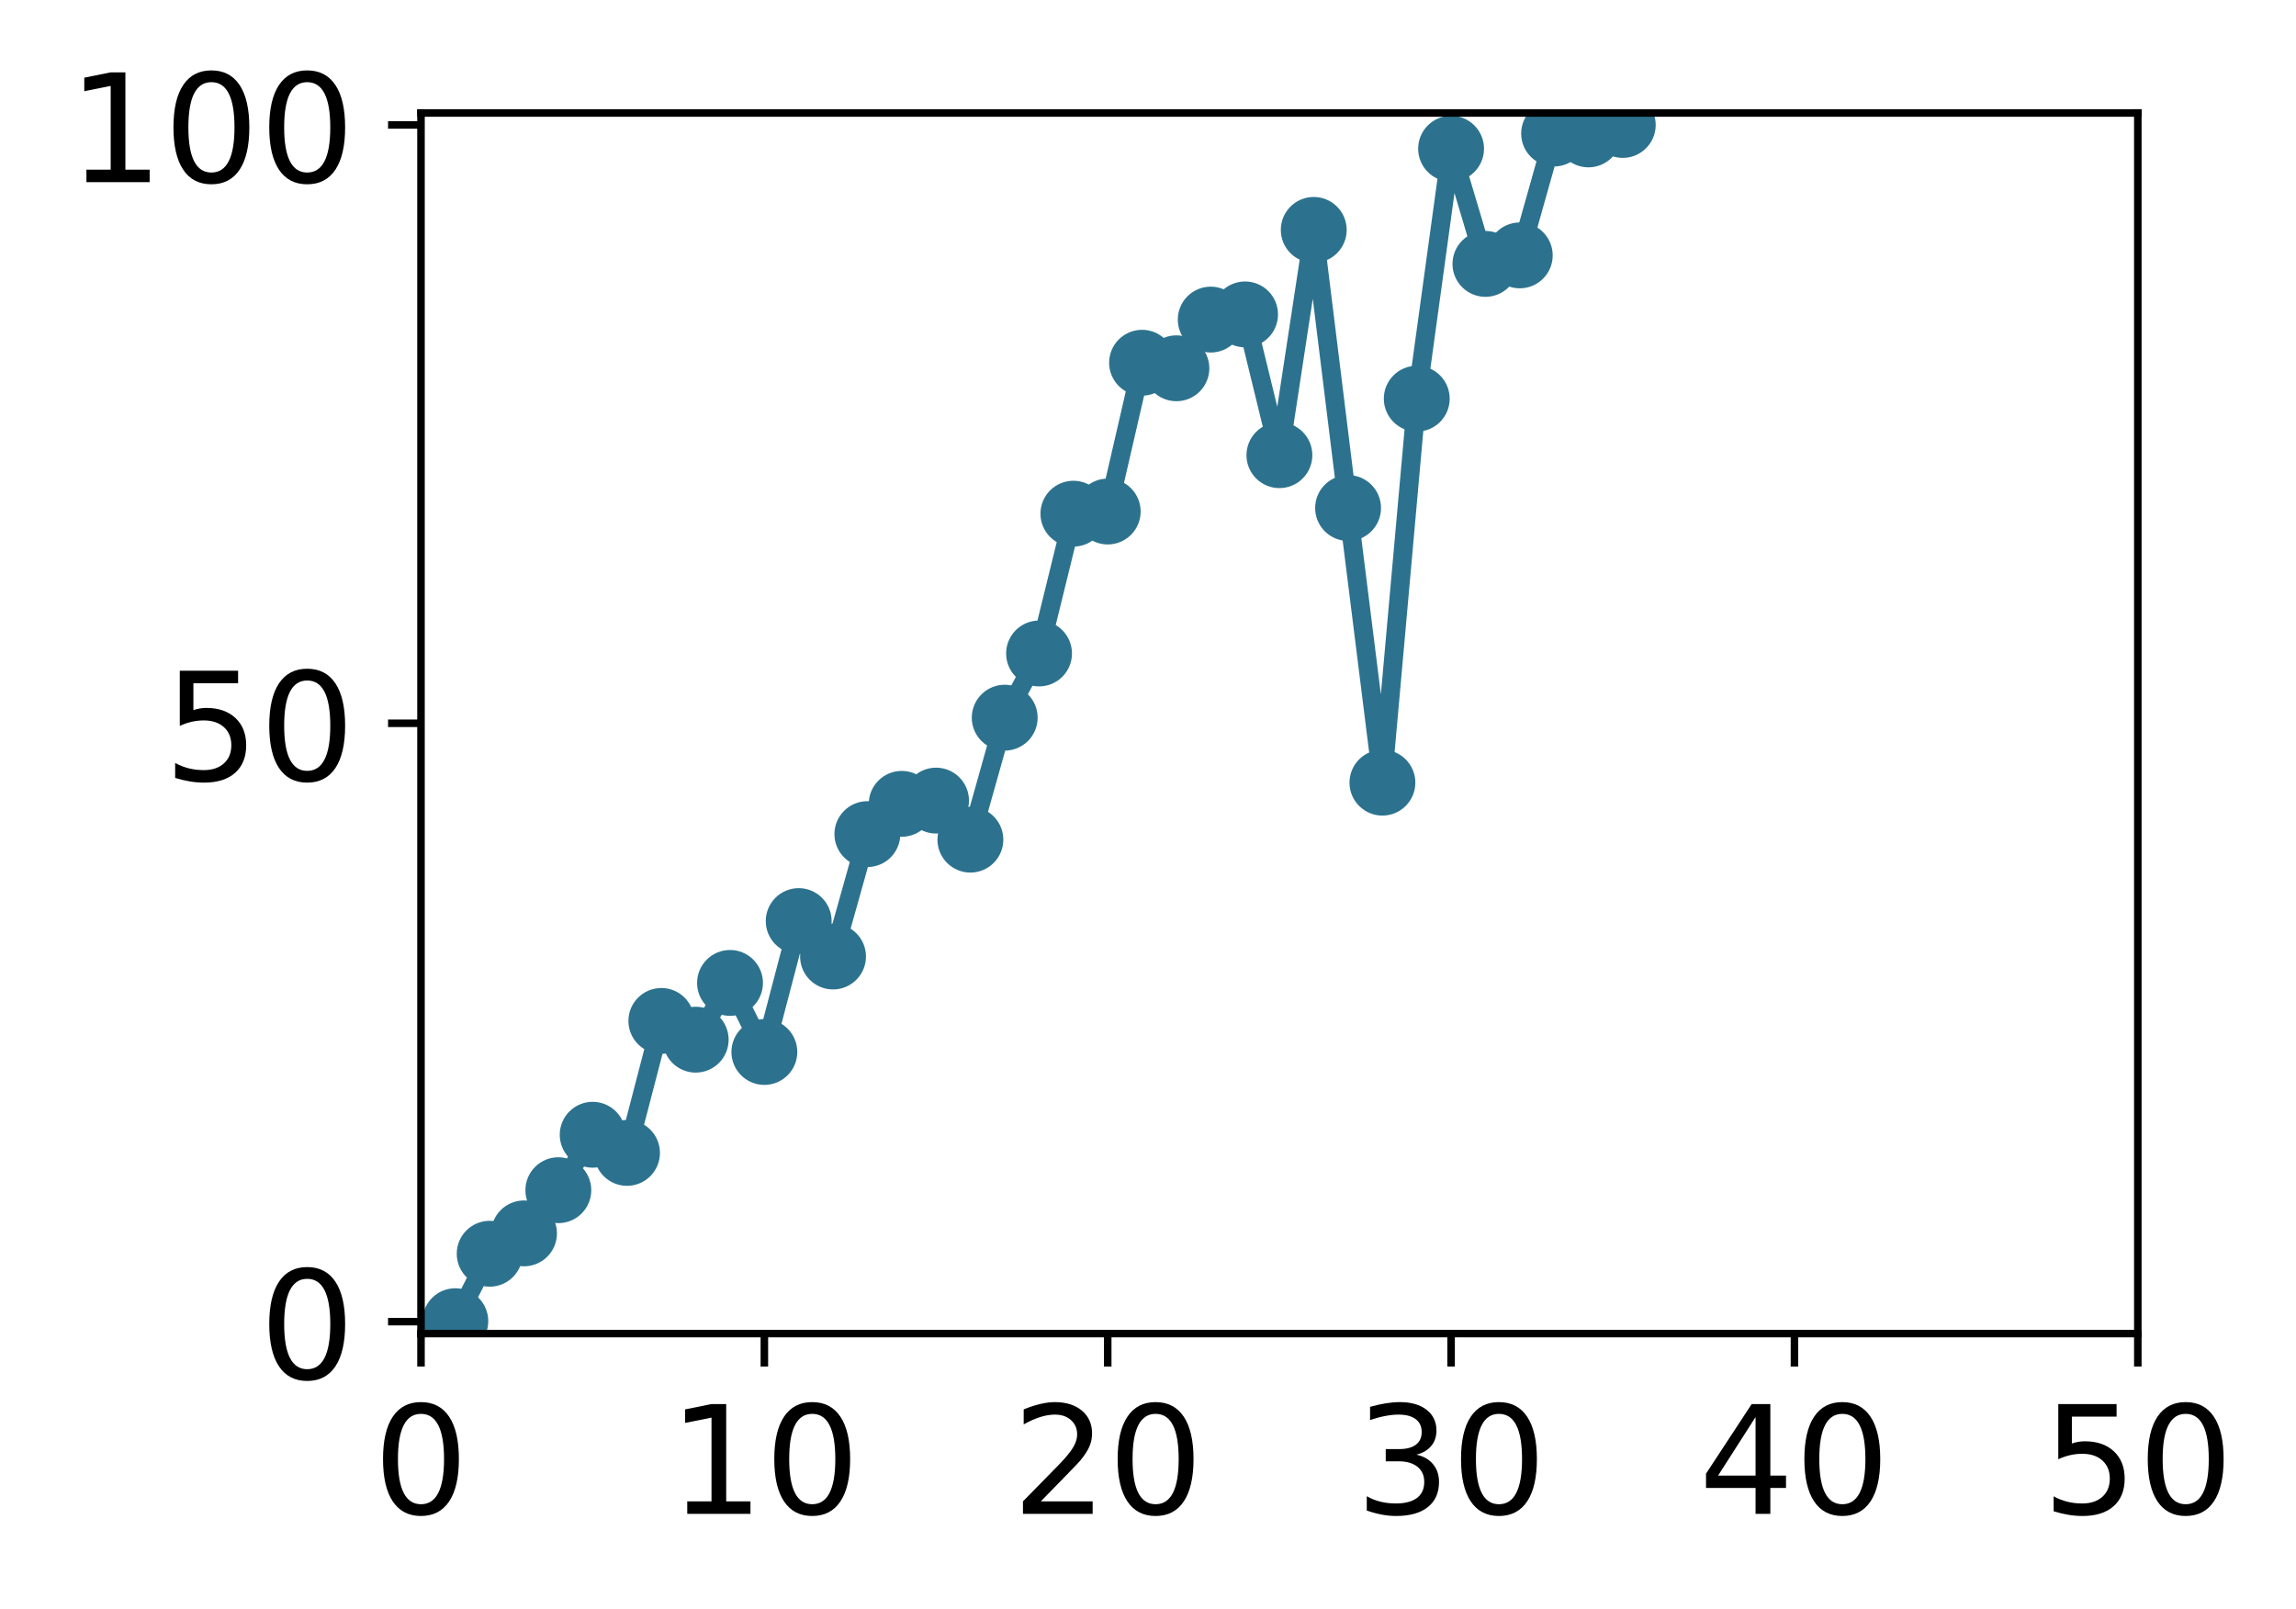 <?xml version="1.0" encoding="utf-8" standalone="no"?>
<!DOCTYPE svg PUBLIC "-//W3C//DTD SVG 1.1//EN"
  "http://www.w3.org/Graphics/SVG/1.1/DTD/svg11.dtd">
<!-- Created with matplotlib (http://matplotlib.org/) -->
<svg height="171pt" version="1.1" viewBox="0 0 244 171" width="244pt" xmlns="http://www.w3.org/2000/svg" xmlns:xlink="http://www.w3.org/1999/xlink">
 <defs>
  <style type="text/css">
*{stroke-linecap:butt;stroke-linejoin:round;}
  </style>
 </defs>
 <g id="figure_1">
  <g id="patch_1">
   <path d="M 0 171.411 
L 244.57 171.411 
L 244.57 0 
L 0 0 
z
" style="fill:#ffffff;"/>
  </g>
  <g id="axes_1">
   <g id="patch_2">
    <path d="M 44.74 141.726 
L 227.19 141.726 
L 227.19 12.007 
L 44.74 12.007 
z
" style="fill:#ffffff;"/>
   </g>
   <g id="matplotlib.axis_1">
    <g id="xtick_1">
     <g id="line2d_1">
      <defs>
       <path d="M 0 0 
L 0 3.5 
" id="m900b968803" style="stroke:#000000;stroke-width:0.8;"/>
      </defs>
      <g>
       <use style="stroke:#000000;stroke-width:0.8;" x="44.74" xlink:href="#m900b968803" y="141.726"/>
      </g>
     </g>
     <g id="text_1">
      <!-- 0 -->
      <defs>
       <path d="M 31.781 66.406 
Q 24.172 66.406 20.328 58.906 
Q 16.5 51.422 16.5 36.375 
Q 16.5 21.391 20.328 13.891 
Q 24.172 6.391 31.781 6.391 
Q 39.453 6.391 43.281 13.891 
Q 47.125 21.391 47.125 36.375 
Q 47.125 51.422 43.281 58.906 
Q 39.453 66.406 31.781 66.406 
z
M 31.781 74.219 
Q 44.047 74.219 50.516 64.516 
Q 56.984 54.828 56.984 36.375 
Q 56.984 17.969 50.516 8.266 
Q 44.047 -1.422 31.781 -1.422 
Q 19.531 -1.422 13.062 8.266 
Q 6.594 17.969 6.594 36.375 
Q 6.594 54.828 13.062 64.516 
Q 19.531 74.219 31.781 74.219 
z
" id="DejaVuSans-30"/>
      </defs>
      <g transform="translate(39.65 160.883)scale(0.16 -0.16)">
       <use xlink:href="#DejaVuSans-30"/>
      </g>
     </g>
    </g>
    <g id="xtick_2">
     <g id="line2d_2">
      <g>
       <use style="stroke:#000000;stroke-width:0.8;" x="81.23" xlink:href="#m900b968803" y="141.726"/>
      </g>
     </g>
     <g id="text_2">
      <!-- 10 -->
      <defs>
       <path d="M 12.406 8.297 
L 28.516 8.297 
L 28.516 63.922 
L 10.984 60.406 
L 10.984 69.391 
L 28.422 72.906 
L 38.281 72.906 
L 38.281 8.297 
L 54.391 8.297 
L 54.391 0 
L 12.406 0 
z
" id="DejaVuSans-31"/>
      </defs>
      <g transform="translate(71.05 160.883)scale(0.16 -0.16)">
       <use xlink:href="#DejaVuSans-31"/>
       <use x="63.623" xlink:href="#DejaVuSans-30"/>
      </g>
     </g>
    </g>
    <g id="xtick_3">
     <g id="line2d_3">
      <g>
       <use style="stroke:#000000;stroke-width:0.8;" x="117.72" xlink:href="#m900b968803" y="141.726"/>
      </g>
     </g>
     <g id="text_3">
      <!-- 20 -->
      <defs>
       <path d="M 19.188 8.297 
L 53.609 8.297 
L 53.609 0 
L 7.328 0 
L 7.328 8.297 
Q 12.938 14.109 22.625 23.891 
Q 32.328 33.688 34.812 36.531 
Q 39.547 41.844 41.422 45.531 
Q 43.312 49.219 43.312 52.781 
Q 43.312 58.594 39.234 62.25 
Q 35.156 65.922 28.609 65.922 
Q 23.969 65.922 18.812 64.312 
Q 13.672 62.703 7.812 59.422 
L 7.812 69.391 
Q 13.766 71.781 18.938 73 
Q 24.125 74.219 28.422 74.219 
Q 39.75 74.219 46.484 68.547 
Q 53.219 62.891 53.219 53.422 
Q 53.219 48.922 51.531 44.891 
Q 49.859 40.875 45.406 35.406 
Q 44.188 33.984 37.641 27.219 
Q 31.109 20.453 19.188 8.297 
z
" id="DejaVuSans-32"/>
      </defs>
      <g transform="translate(107.54 160.883)scale(0.16 -0.16)">
       <use xlink:href="#DejaVuSans-32"/>
       <use x="63.623" xlink:href="#DejaVuSans-30"/>
      </g>
     </g>
    </g>
    <g id="xtick_4">
     <g id="line2d_4">
      <g>
       <use style="stroke:#000000;stroke-width:0.8;" x="154.21" xlink:href="#m900b968803" y="141.726"/>
      </g>
     </g>
     <g id="text_4">
      <!-- 30 -->
      <defs>
       <path d="M 40.578 39.312 
Q 47.656 37.797 51.625 33 
Q 55.609 28.219 55.609 21.188 
Q 55.609 10.406 48.188 4.484 
Q 40.766 -1.422 27.094 -1.422 
Q 22.516 -1.422 17.656 -0.516 
Q 12.797 0.391 7.625 2.203 
L 7.625 11.719 
Q 11.719 9.328 16.594 8.109 
Q 21.484 6.891 26.812 6.891 
Q 36.078 6.891 40.938 10.547 
Q 45.797 14.203 45.797 21.188 
Q 45.797 27.641 41.281 31.266 
Q 36.766 34.906 28.719 34.906 
L 20.219 34.906 
L 20.219 43.016 
L 29.109 43.016 
Q 36.375 43.016 40.234 45.922 
Q 44.094 48.828 44.094 54.297 
Q 44.094 59.906 40.109 62.906 
Q 36.141 65.922 28.719 65.922 
Q 24.656 65.922 20.016 65.031 
Q 15.375 64.156 9.812 62.312 
L 9.812 71.094 
Q 15.438 72.656 20.344 73.438 
Q 25.25 74.219 29.594 74.219 
Q 40.828 74.219 47.359 69.109 
Q 53.906 64.016 53.906 55.328 
Q 53.906 49.266 50.438 45.094 
Q 46.969 40.922 40.578 39.312 
z
" id="DejaVuSans-33"/>
      </defs>
      <g transform="translate(144.03 160.883)scale(0.16 -0.16)">
       <use xlink:href="#DejaVuSans-33"/>
       <use x="63.623" xlink:href="#DejaVuSans-30"/>
      </g>
     </g>
    </g>
    <g id="xtick_5">
     <g id="line2d_5">
      <g>
       <use style="stroke:#000000;stroke-width:0.8;" x="190.7" xlink:href="#m900b968803" y="141.726"/>
      </g>
     </g>
     <g id="text_5">
      <!-- 40 -->
      <defs>
       <path d="M 37.797 64.312 
L 12.891 25.391 
L 37.797 25.391 
z
M 35.203 72.906 
L 47.609 72.906 
L 47.609 25.391 
L 58.016 25.391 
L 58.016 17.188 
L 47.609 17.188 
L 47.609 0 
L 37.797 0 
L 37.797 17.188 
L 4.891 17.188 
L 4.891 26.703 
z
" id="DejaVuSans-34"/>
      </defs>
      <g transform="translate(180.52 160.883)scale(0.16 -0.16)">
       <use xlink:href="#DejaVuSans-34"/>
       <use x="63.623" xlink:href="#DejaVuSans-30"/>
      </g>
     </g>
    </g>
    <g id="xtick_6">
     <g id="line2d_6">
      <g>
       <use style="stroke:#000000;stroke-width:0.8;" x="227.19" xlink:href="#m900b968803" y="141.726"/>
      </g>
     </g>
     <g id="text_6">
      <!-- 50 -->
      <defs>
       <path d="M 10.797 72.906 
L 49.516 72.906 
L 49.516 64.594 
L 19.828 64.594 
L 19.828 46.734 
Q 21.969 47.469 24.109 47.828 
Q 26.266 48.188 28.422 48.188 
Q 40.625 48.188 47.75 41.5 
Q 54.891 34.812 54.891 23.391 
Q 54.891 11.625 47.562 5.094 
Q 40.234 -1.422 26.906 -1.422 
Q 22.312 -1.422 17.547 -0.641 
Q 12.797 0.141 7.719 1.703 
L 7.719 11.625 
Q 12.109 9.234 16.797 8.062 
Q 21.484 6.891 26.703 6.891 
Q 35.156 6.891 40.078 11.328 
Q 45.016 15.766 45.016 23.391 
Q 45.016 31 40.078 35.438 
Q 35.156 39.891 26.703 39.891 
Q 22.75 39.891 18.812 39.016 
Q 14.891 38.141 10.797 36.281 
z
" id="DejaVuSans-35"/>
      </defs>
      <g transform="translate(217.01 160.883)scale(0.16 -0.16)">
       <use xlink:href="#DejaVuSans-35"/>
       <use x="63.623" xlink:href="#DejaVuSans-30"/>
      </g>
     </g>
    </g>
   </g>
   <g id="matplotlib.axis_2">
    <g id="ytick_1">
     <g id="line2d_7">
      <defs>
       <path d="M 0 0 
L -3.5 0 
" id="m758f690947" style="stroke:#000000;stroke-width:0.8;"/>
      </defs>
      <g>
       <use style="stroke:#000000;stroke-width:0.8;" x="44.74" xlink:href="#m758f690947" y="140.454"/>
      </g>
     </g>
     <g id="text_7">
      <!-- 0 -->
      <g transform="translate(27.56 146.533)scale(0.16 -0.16)">
       <use xlink:href="#DejaVuSans-30"/>
      </g>
     </g>
    </g>
    <g id="ytick_2">
     <g id="line2d_8">
      <g>
       <use style="stroke:#000000;stroke-width:0.8;" x="44.74" xlink:href="#m758f690947" y="76.866"/>
      </g>
     </g>
     <g id="text_8">
      <!-- 50 -->
      <g transform="translate(17.38 82.945)scale(0.16 -0.16)">
       <use xlink:href="#DejaVuSans-35"/>
       <use x="63.623" xlink:href="#DejaVuSans-30"/>
      </g>
     </g>
    </g>
    <g id="ytick_3">
     <g id="line2d_9">
      <g>
       <use style="stroke:#000000;stroke-width:0.8;" x="44.74" xlink:href="#m758f690947" y="13.279"/>
      </g>
     </g>
     <g id="text_9">
      <!-- 100 -->
      <g transform="translate(7.2 19.358)scale(0.16 -0.16)">
       <use xlink:href="#DejaVuSans-31"/>
       <use x="63.623" xlink:href="#DejaVuSans-30"/>
       <use x="127.246" xlink:href="#DejaVuSans-30"/>
      </g>
     </g>
    </g>
   </g>
   <g id="line2d_10">
    <path clip-path="url(#p2b4c93e155)" d="M 48.389 140.408 
L 52.038 133.241 
L 55.687 131.077 
L 59.336 126.488 
L 62.985 120.595 
L 66.634 122.523 
L 70.283 108.499 
L 73.932 110.49 
L 77.581 104.459 
L 81.23 111.797 
L 84.879 97.887 
L 88.528 101.653 
L 92.177 88.645 
L 95.826 85.428 
L 99.475 85.083 
L 103.124 89.233 
L 106.773 76.271 
L 110.422 69.448 
L 114.071 54.592 
L 117.72 54.362 
L 121.369 38.55 
L 125.018 39.139 
L 128.667 33.964 
L 132.316 33.413 
L 135.965 48.373 
L 139.614 24.432 
L 143.263 53.989 
L 146.912 83.176 
L 150.561 42.37 
L 154.21 15.804 
L 157.859 28.045 
L 161.508 27.141 
L 165.157 14.192 
L 168.806 14.284 
L 172.455 13.279 
" style="fill:none;stroke:#2c728e;stroke-linecap:square;stroke-width:2;"/>
    <defs>
     <path d="M 0 3 
C 0.796 3 1.559 2.684 2.121 2.121 
C 2.684 1.559 3 0.796 3 0 
C 3 -0.796 2.684 -1.559 2.121 -2.121 
C 1.559 -2.684 0.796 -3 0 -3 
C -0.796 -3 -1.559 -2.684 -2.121 -2.121 
C -2.684 -1.559 -3 -0.796 -3 0 
C -3 0.796 -2.684 1.559 -2.121 2.121 
C -1.559 2.684 -0.796 3 0 3 
z
" id="mbc4f7a4a98" style="stroke:#2c728e;"/>
    </defs>
    <g clip-path="url(#p2b4c93e155)">
     <use style="fill:#2c728e;stroke:#2c728e;" x="48.389" xlink:href="#mbc4f7a4a98" y="140.408"/>
     <use style="fill:#2c728e;stroke:#2c728e;" x="52.038" xlink:href="#mbc4f7a4a98" y="133.241"/>
     <use style="fill:#2c728e;stroke:#2c728e;" x="55.687" xlink:href="#mbc4f7a4a98" y="131.077"/>
     <use style="fill:#2c728e;stroke:#2c728e;" x="59.336" xlink:href="#mbc4f7a4a98" y="126.488"/>
     <use style="fill:#2c728e;stroke:#2c728e;" x="62.985" xlink:href="#mbc4f7a4a98" y="120.595"/>
     <use style="fill:#2c728e;stroke:#2c728e;" x="66.634" xlink:href="#mbc4f7a4a98" y="122.523"/>
     <use style="fill:#2c728e;stroke:#2c728e;" x="70.283" xlink:href="#mbc4f7a4a98" y="108.499"/>
     <use style="fill:#2c728e;stroke:#2c728e;" x="73.932" xlink:href="#mbc4f7a4a98" y="110.49"/>
     <use style="fill:#2c728e;stroke:#2c728e;" x="77.581" xlink:href="#mbc4f7a4a98" y="104.459"/>
     <use style="fill:#2c728e;stroke:#2c728e;" x="81.23" xlink:href="#mbc4f7a4a98" y="111.797"/>
     <use style="fill:#2c728e;stroke:#2c728e;" x="84.879" xlink:href="#mbc4f7a4a98" y="97.887"/>
     <use style="fill:#2c728e;stroke:#2c728e;" x="88.528" xlink:href="#mbc4f7a4a98" y="101.653"/>
     <use style="fill:#2c728e;stroke:#2c728e;" x="92.177" xlink:href="#mbc4f7a4a98" y="88.645"/>
     <use style="fill:#2c728e;stroke:#2c728e;" x="95.826" xlink:href="#mbc4f7a4a98" y="85.428"/>
     <use style="fill:#2c728e;stroke:#2c728e;" x="99.475" xlink:href="#mbc4f7a4a98" y="85.083"/>
     <use style="fill:#2c728e;stroke:#2c728e;" x="103.124" xlink:href="#mbc4f7a4a98" y="89.233"/>
     <use style="fill:#2c728e;stroke:#2c728e;" x="106.773" xlink:href="#mbc4f7a4a98" y="76.271"/>
     <use style="fill:#2c728e;stroke:#2c728e;" x="110.422" xlink:href="#mbc4f7a4a98" y="69.448"/>
     <use style="fill:#2c728e;stroke:#2c728e;" x="114.071" xlink:href="#mbc4f7a4a98" y="54.592"/>
     <use style="fill:#2c728e;stroke:#2c728e;" x="117.72" xlink:href="#mbc4f7a4a98" y="54.362"/>
     <use style="fill:#2c728e;stroke:#2c728e;" x="121.369" xlink:href="#mbc4f7a4a98" y="38.55"/>
     <use style="fill:#2c728e;stroke:#2c728e;" x="125.018" xlink:href="#mbc4f7a4a98" y="39.139"/>
     <use style="fill:#2c728e;stroke:#2c728e;" x="128.667" xlink:href="#mbc4f7a4a98" y="33.964"/>
     <use style="fill:#2c728e;stroke:#2c728e;" x="132.316" xlink:href="#mbc4f7a4a98" y="33.413"/>
     <use style="fill:#2c728e;stroke:#2c728e;" x="135.965" xlink:href="#mbc4f7a4a98" y="48.373"/>
     <use style="fill:#2c728e;stroke:#2c728e;" x="139.614" xlink:href="#mbc4f7a4a98" y="24.432"/>
     <use style="fill:#2c728e;stroke:#2c728e;" x="143.263" xlink:href="#mbc4f7a4a98" y="53.989"/>
     <use style="fill:#2c728e;stroke:#2c728e;" x="146.912" xlink:href="#mbc4f7a4a98" y="83.176"/>
     <use style="fill:#2c728e;stroke:#2c728e;" x="150.561" xlink:href="#mbc4f7a4a98" y="42.37"/>
     <use style="fill:#2c728e;stroke:#2c728e;" x="154.21" xlink:href="#mbc4f7a4a98" y="15.804"/>
     <use style="fill:#2c728e;stroke:#2c728e;" x="157.859" xlink:href="#mbc4f7a4a98" y="28.045"/>
     <use style="fill:#2c728e;stroke:#2c728e;" x="161.508" xlink:href="#mbc4f7a4a98" y="27.141"/>
     <use style="fill:#2c728e;stroke:#2c728e;" x="165.157" xlink:href="#mbc4f7a4a98" y="14.192"/>
     <use style="fill:#2c728e;stroke:#2c728e;" x="168.806" xlink:href="#mbc4f7a4a98" y="14.284"/>
     <use style="fill:#2c728e;stroke:#2c728e;" x="172.455" xlink:href="#mbc4f7a4a98" y="13.279"/>
    </g>
   </g>
   <g id="patch_3">
    <path d="M 44.74 141.726 
L 44.74 12.007 
" style="fill:none;stroke:#000000;stroke-linecap:square;stroke-linejoin:miter;stroke-width:0.8;"/>
   </g>
   <g id="patch_4">
    <path d="M 227.19 141.726 
L 227.19 12.007 
" style="fill:none;stroke:#000000;stroke-linecap:square;stroke-linejoin:miter;stroke-width:0.8;"/>
   </g>
   <g id="patch_5">
    <path d="M 44.74 141.726 
L 227.19 141.726 
" style="fill:none;stroke:#000000;stroke-linecap:square;stroke-linejoin:miter;stroke-width:0.8;"/>
   </g>
   <g id="patch_6">
    <path d="M 44.74 12.007 
L 227.19 12.007 
" style="fill:none;stroke:#000000;stroke-linecap:square;stroke-linejoin:miter;stroke-width:0.8;"/>
   </g>
  </g>
 </g>
 <defs>
  <clipPath id="p2b4c93e155">
   <rect height="129.719" width="182.45" x="44.74" y="12.007"/>
  </clipPath>
 </defs>
</svg>
